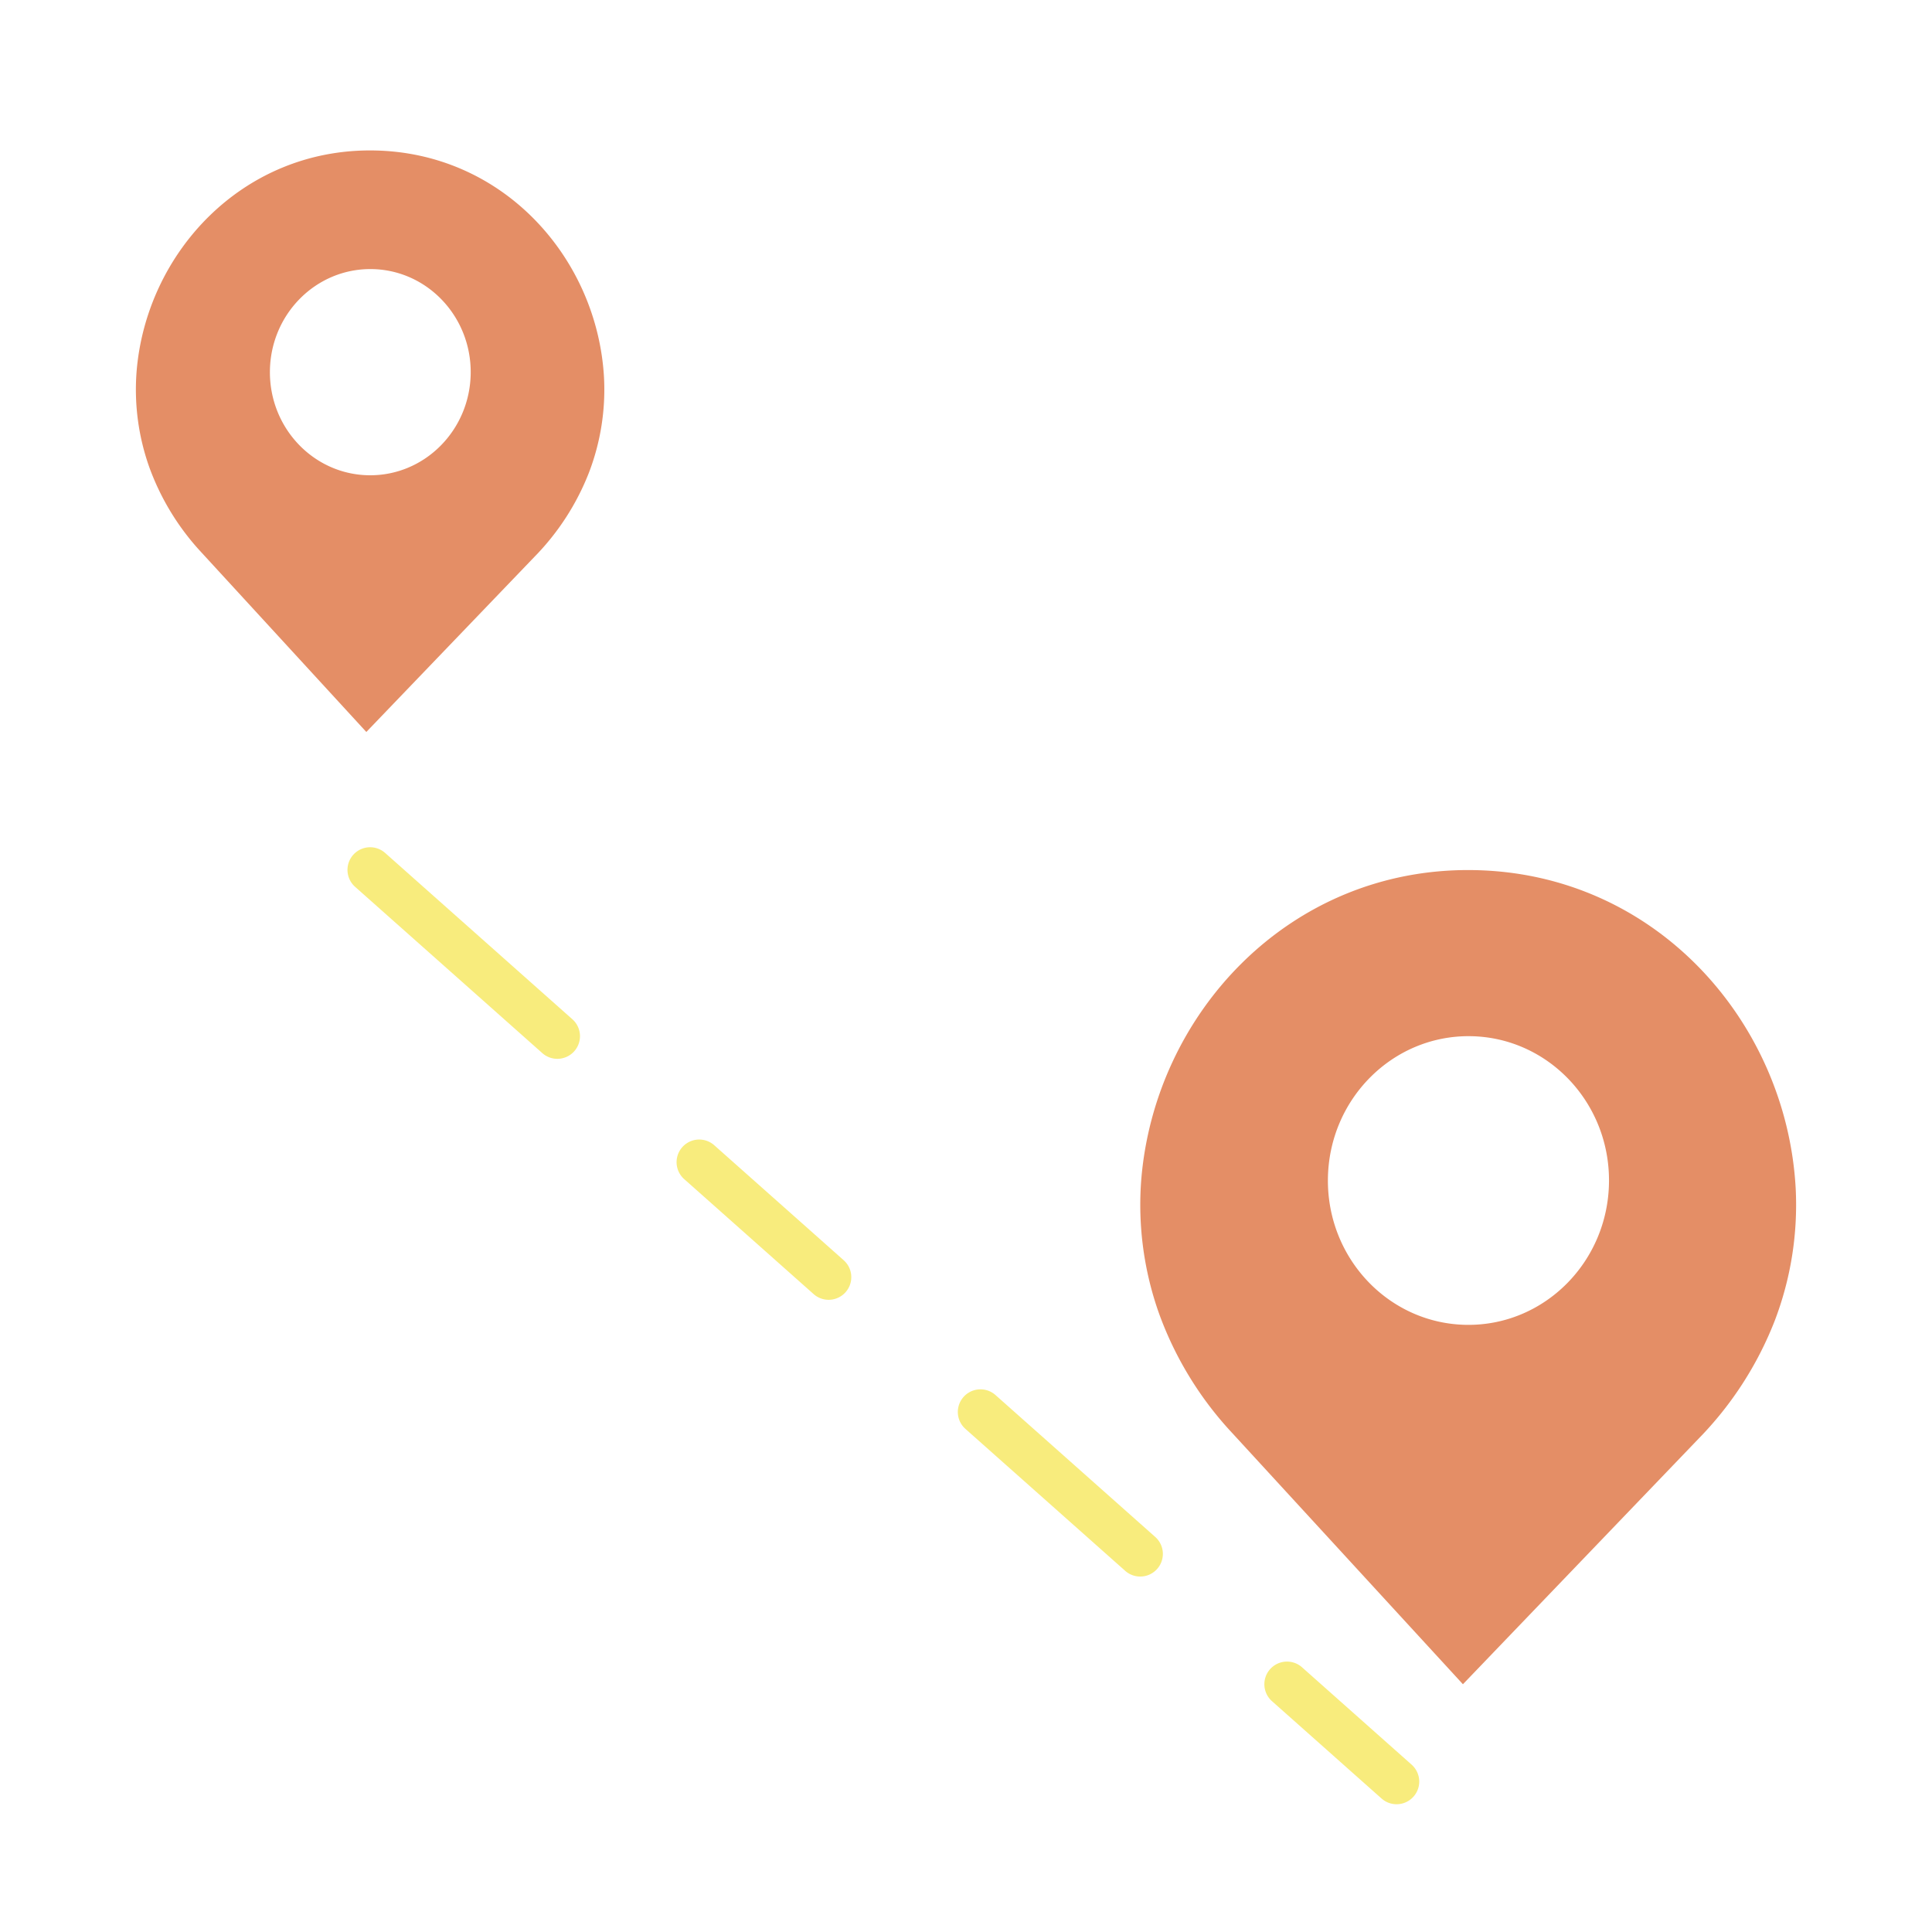 <?xml version="1.0"?>
<svg xmlns="http://www.w3.org/2000/svg" id="Layer_1" data-name="Layer 1" viewBox="0 0 512 512" width="512" height="512"><title>Map pointer pin location</title><path d="M475.87,314.85a85.935,85.935,0,0,1-5.56,35.19,92.984,92.984,0,0,1-20.22,31.28l-62.4,65.02-60.96-66.38a92.657,92.657,0,0,1-19.52-31.72,86.039,86.039,0,0,1-4.79-35.3c3.44-44.15,39.15-82.9,87.64-82.36S473.4,270.63,475.87,314.85Zm-49.47-1.59c.24-21.12-16.25-38.43-36.82-38.66s-37.44,16.72-37.67,37.84,16.26,38.43,36.83,38.66S426.17,334.38,426.4,313.26Z" style="fill:#e48e66"/><path d="M160.07,100.06a61.491,61.491,0,0,1-3.97,25.13,66.318,66.318,0,0,1-14.44,22.35L97.08,193.98,53.54,146.57A66.344,66.344,0,0,1,39.6,123.91a61.429,61.429,0,0,1-3.42-25.22c2.45-31.53,27.96-59.21,62.6-58.82S158.31,68.48,160.07,100.06Zm-35.33-1.14c.16-15.09-11.61-27.45-26.31-27.61S71.69,83.25,71.53,98.34s11.61,27.45,26.3,27.61S124.57,114.01,124.74,98.92Z" style="fill:#e48e66"/><path d="M370.108,478.14a5.976,5.976,0,0,1-3.983-1.515l-29.04-25.8a6,6,0,0,1,7.971-8.971l29.04,25.8a6,6,0,0,1-3.988,10.485Z" style="fill:#f8ec7d"/><path d="M302.168,417.8a5.974,5.974,0,0,1-3.983-1.515l-42.379-37.649a6,6,0,0,1,7.968-8.972l42.381,37.65a6,6,0,0,1-3.987,10.486Z" style="fill:#f8ec7d"/><path d="M219.6,344.46a5.98,5.98,0,0,1-3.983-1.514l-34.3-30.47a6,6,0,0,1,7.969-8.972l34.3,30.47A6,6,0,0,1,219.6,344.46Z" style="fill:#f8ec7d"/><path d="M147.7,280.6a5.975,5.975,0,0,1-3.982-1.514l-49.57-44.03a6,6,0,1,1,7.968-8.972l49.571,44.03A6,6,0,0,1,147.7,280.6Z" style="fill:#f8ec7d"/></svg>
